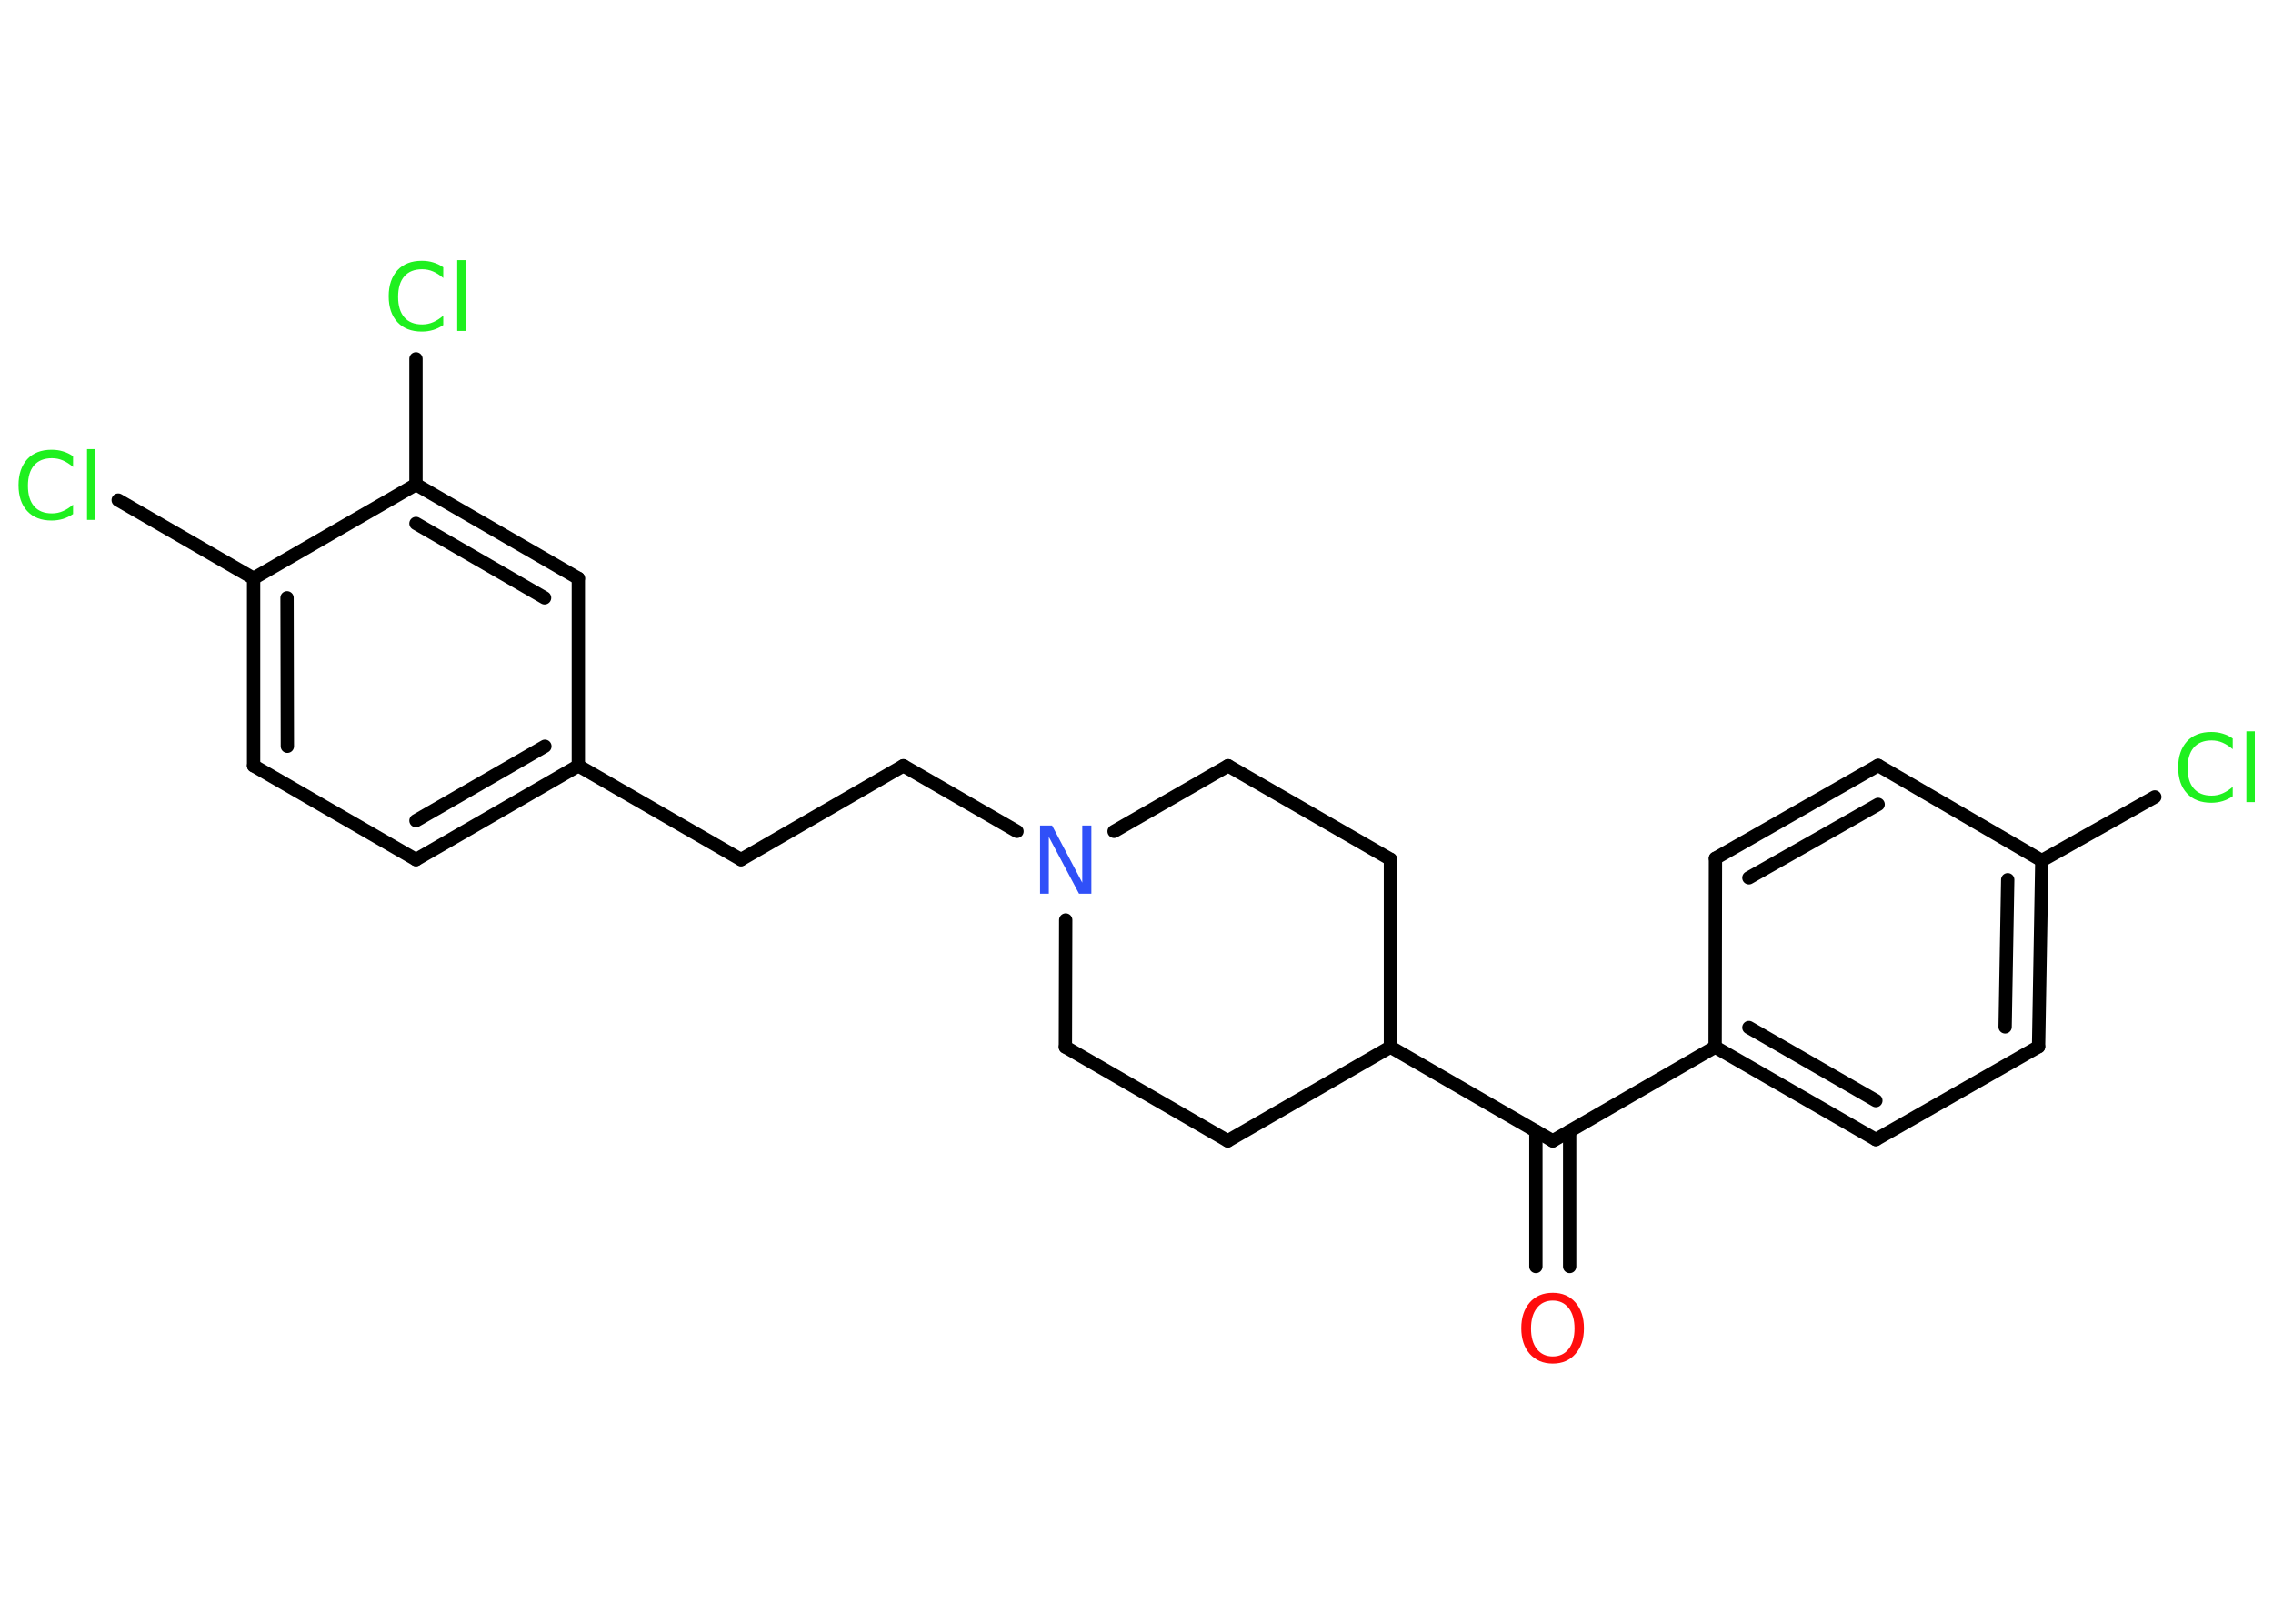 <?xml version='1.0' encoding='UTF-8'?>
<!DOCTYPE svg PUBLIC "-//W3C//DTD SVG 1.1//EN" "http://www.w3.org/Graphics/SVG/1.1/DTD/svg11.dtd">
<svg version='1.2' xmlns='http://www.w3.org/2000/svg' xmlns:xlink='http://www.w3.org/1999/xlink' width='70.0mm' height='50.0mm' viewBox='0 0 70.0 50.0'>
  <desc>Generated by the Chemistry Development Kit (http://github.com/cdk)</desc>
  <g stroke-linecap='round' stroke-linejoin='round' stroke='#000000' stroke-width='.41' fill='#1FF01F'>
    <rect x='.0' y='.0' width='70.0' height='50.0' fill='#FFFFFF' stroke='none'/>
    <g id='mol1' class='mol'>
      <g id='mol1bnd1' class='bond'>
        <line x1='47.3' y1='39.0' x2='47.3' y2='34.83'/>
        <line x1='48.34' y1='39.0' x2='48.34' y2='34.83'/>
      </g>
      <line id='mol1bnd2' class='bond' x1='47.82' y1='35.13' x2='52.82' y2='32.24'/>
      <g id='mol1bnd3' class='bond'>
        <line x1='52.82' y1='32.24' x2='57.77' y2='35.09'/>
        <line x1='53.86' y1='31.64' x2='57.77' y2='33.89'/>
      </g>
      <line id='mol1bnd4' class='bond' x1='57.77' y1='35.09' x2='62.78' y2='32.23'/>
      <g id='mol1bnd5' class='bond'>
        <line x1='62.78' y1='32.23' x2='62.88' y2='26.5'/>
        <line x1='61.75' y1='31.62' x2='61.83' y2='27.09'/>
      </g>
      <line id='mol1bnd6' class='bond' x1='62.88' y1='26.5' x2='66.36' y2='24.54'/>
      <line id='mol1bnd7' class='bond' x1='62.88' y1='26.5' x2='57.84' y2='23.57'/>
      <g id='mol1bnd8' class='bond'>
        <line x1='57.84' y1='23.57' x2='52.83' y2='26.43'/>
        <line x1='57.84' y1='24.77' x2='53.86' y2='27.03'/>
      </g>
      <line id='mol1bnd9' class='bond' x1='52.82' y1='32.24' x2='52.83' y2='26.43'/>
      <line id='mol1bnd10' class='bond' x1='47.82' y1='35.13' x2='42.82' y2='32.24'/>
      <line id='mol1bnd11' class='bond' x1='42.82' y1='32.24' x2='42.82' y2='26.46'/>
      <line id='mol1bnd12' class='bond' x1='42.82' y1='26.46' x2='37.82' y2='23.58'/>
      <line id='mol1bnd13' class='bond' x1='37.82' y1='23.58' x2='34.31' y2='25.6'/>
      <line id='mol1bnd14' class='bond' x1='31.32' y1='25.6' x2='27.82' y2='23.58'/>
      <line id='mol1bnd15' class='bond' x1='27.82' y1='23.58' x2='22.82' y2='26.47'/>
      <line id='mol1bnd16' class='bond' x1='22.82' y1='26.47' x2='17.81' y2='23.58'/>
      <g id='mol1bnd17' class='bond'>
        <line x1='12.81' y1='26.47' x2='17.81' y2='23.58'/>
        <line x1='12.81' y1='25.27' x2='16.78' y2='22.98'/>
      </g>
      <line id='mol1bnd18' class='bond' x1='12.81' y1='26.47' x2='7.81' y2='23.58'/>
      <g id='mol1bnd19' class='bond'>
        <line x1='7.81' y1='17.81' x2='7.81' y2='23.58'/>
        <line x1='8.84' y1='18.41' x2='8.85' y2='22.98'/>
      </g>
      <line id='mol1bnd20' class='bond' x1='7.81' y1='17.81' x2='3.64' y2='15.4'/>
      <line id='mol1bnd21' class='bond' x1='7.81' y1='17.81' x2='12.81' y2='14.92'/>
      <line id='mol1bnd22' class='bond' x1='12.81' y1='14.92' x2='12.81' y2='11.05'/>
      <g id='mol1bnd23' class='bond'>
        <line x1='17.81' y1='17.81' x2='12.81' y2='14.92'/>
        <line x1='16.77' y1='18.41' x2='12.81' y2='16.12'/>
      </g>
      <line id='mol1bnd24' class='bond' x1='17.81' y1='23.58' x2='17.81' y2='17.81'/>
      <line id='mol1bnd25' class='bond' x1='32.82' y1='28.33' x2='32.81' y2='32.24'/>
      <line id='mol1bnd26' class='bond' x1='32.81' y1='32.24' x2='37.81' y2='35.13'/>
      <line id='mol1bnd27' class='bond' x1='42.82' y1='32.24' x2='37.81' y2='35.13'/>
      <path id='mol1atm1' class='atom' d='M47.82 40.05q-.31 .0 -.49 .23q-.18 .23 -.18 .63q.0 .4 .18 .63q.18 .23 .49 .23q.31 .0 .49 -.23q.18 -.23 .18 -.63q.0 -.4 -.18 -.63q-.18 -.23 -.49 -.23zM47.82 39.81q.44 .0 .7 .3q.26 .3 .26 .79q.0 .5 -.26 .79q-.26 .3 -.7 .3q-.44 .0 -.71 -.3q-.26 -.3 -.26 -.79q.0 -.49 .26 -.79q.26 -.3 .71 -.3z' stroke='none' fill='#FF0D0D'/>
      <path id='mol1atm7' class='atom' d='M68.76 22.77v.3q-.15 -.13 -.31 -.2q-.16 -.07 -.34 -.07q-.36 .0 -.55 .22q-.19 .22 -.19 .63q.0 .41 .19 .63q.19 .22 .55 .22q.18 .0 .34 -.07q.16 -.07 .31 -.2v.29q-.15 .1 -.31 .15q-.17 .05 -.35 .05q-.48 .0 -.75 -.29q-.27 -.29 -.27 -.8q.0 -.5 .27 -.8q.27 -.29 .75 -.29q.19 .0 .35 .05q.17 .05 .31 .15zM69.18 22.52h.26v2.18h-.26v-2.18z' stroke='none'/>
      <path id='mol1atm13' class='atom' d='M32.02 25.42h.38l.93 1.76v-1.76h.28v2.1h-.38l-.93 -1.75v1.75h-.27v-2.1z' stroke='none' fill='#3050F8'/>
      <path id='mol1atm20' class='atom' d='M2.25 14.08v.3q-.15 -.13 -.31 -.2q-.16 -.07 -.34 -.07q-.36 .0 -.55 .22q-.19 .22 -.19 .63q.0 .41 .19 .63q.19 .22 .55 .22q.18 .0 .34 -.07q.16 -.07 .31 -.2v.29q-.15 .1 -.31 .15q-.17 .05 -.35 .05q-.48 .0 -.75 -.29q-.27 -.29 -.27 -.8q.0 -.5 .27 -.8q.27 -.29 .75 -.29q.19 .0 .35 .05q.17 .05 .31 .15zM2.68 13.83h.26v2.18h-.26v-2.18z' stroke='none'/>
      <path id='mol1atm22' class='atom' d='M13.65 8.26v.3q-.15 -.13 -.31 -.2q-.16 -.07 -.34 -.07q-.36 .0 -.55 .22q-.19 .22 -.19 .63q.0 .41 .19 .63q.19 .22 .55 .22q.18 .0 .34 -.07q.16 -.07 .31 -.2v.29q-.15 .1 -.31 .15q-.17 .05 -.35 .05q-.48 .0 -.75 -.29q-.27 -.29 -.27 -.8q.0 -.5 .27 -.8q.27 -.29 .75 -.29q.19 .0 .35 .05q.17 .05 .31 .15zM14.08 8.01h.26v2.18h-.26v-2.18z' stroke='none'/>
    </g>
  </g>
</svg>
